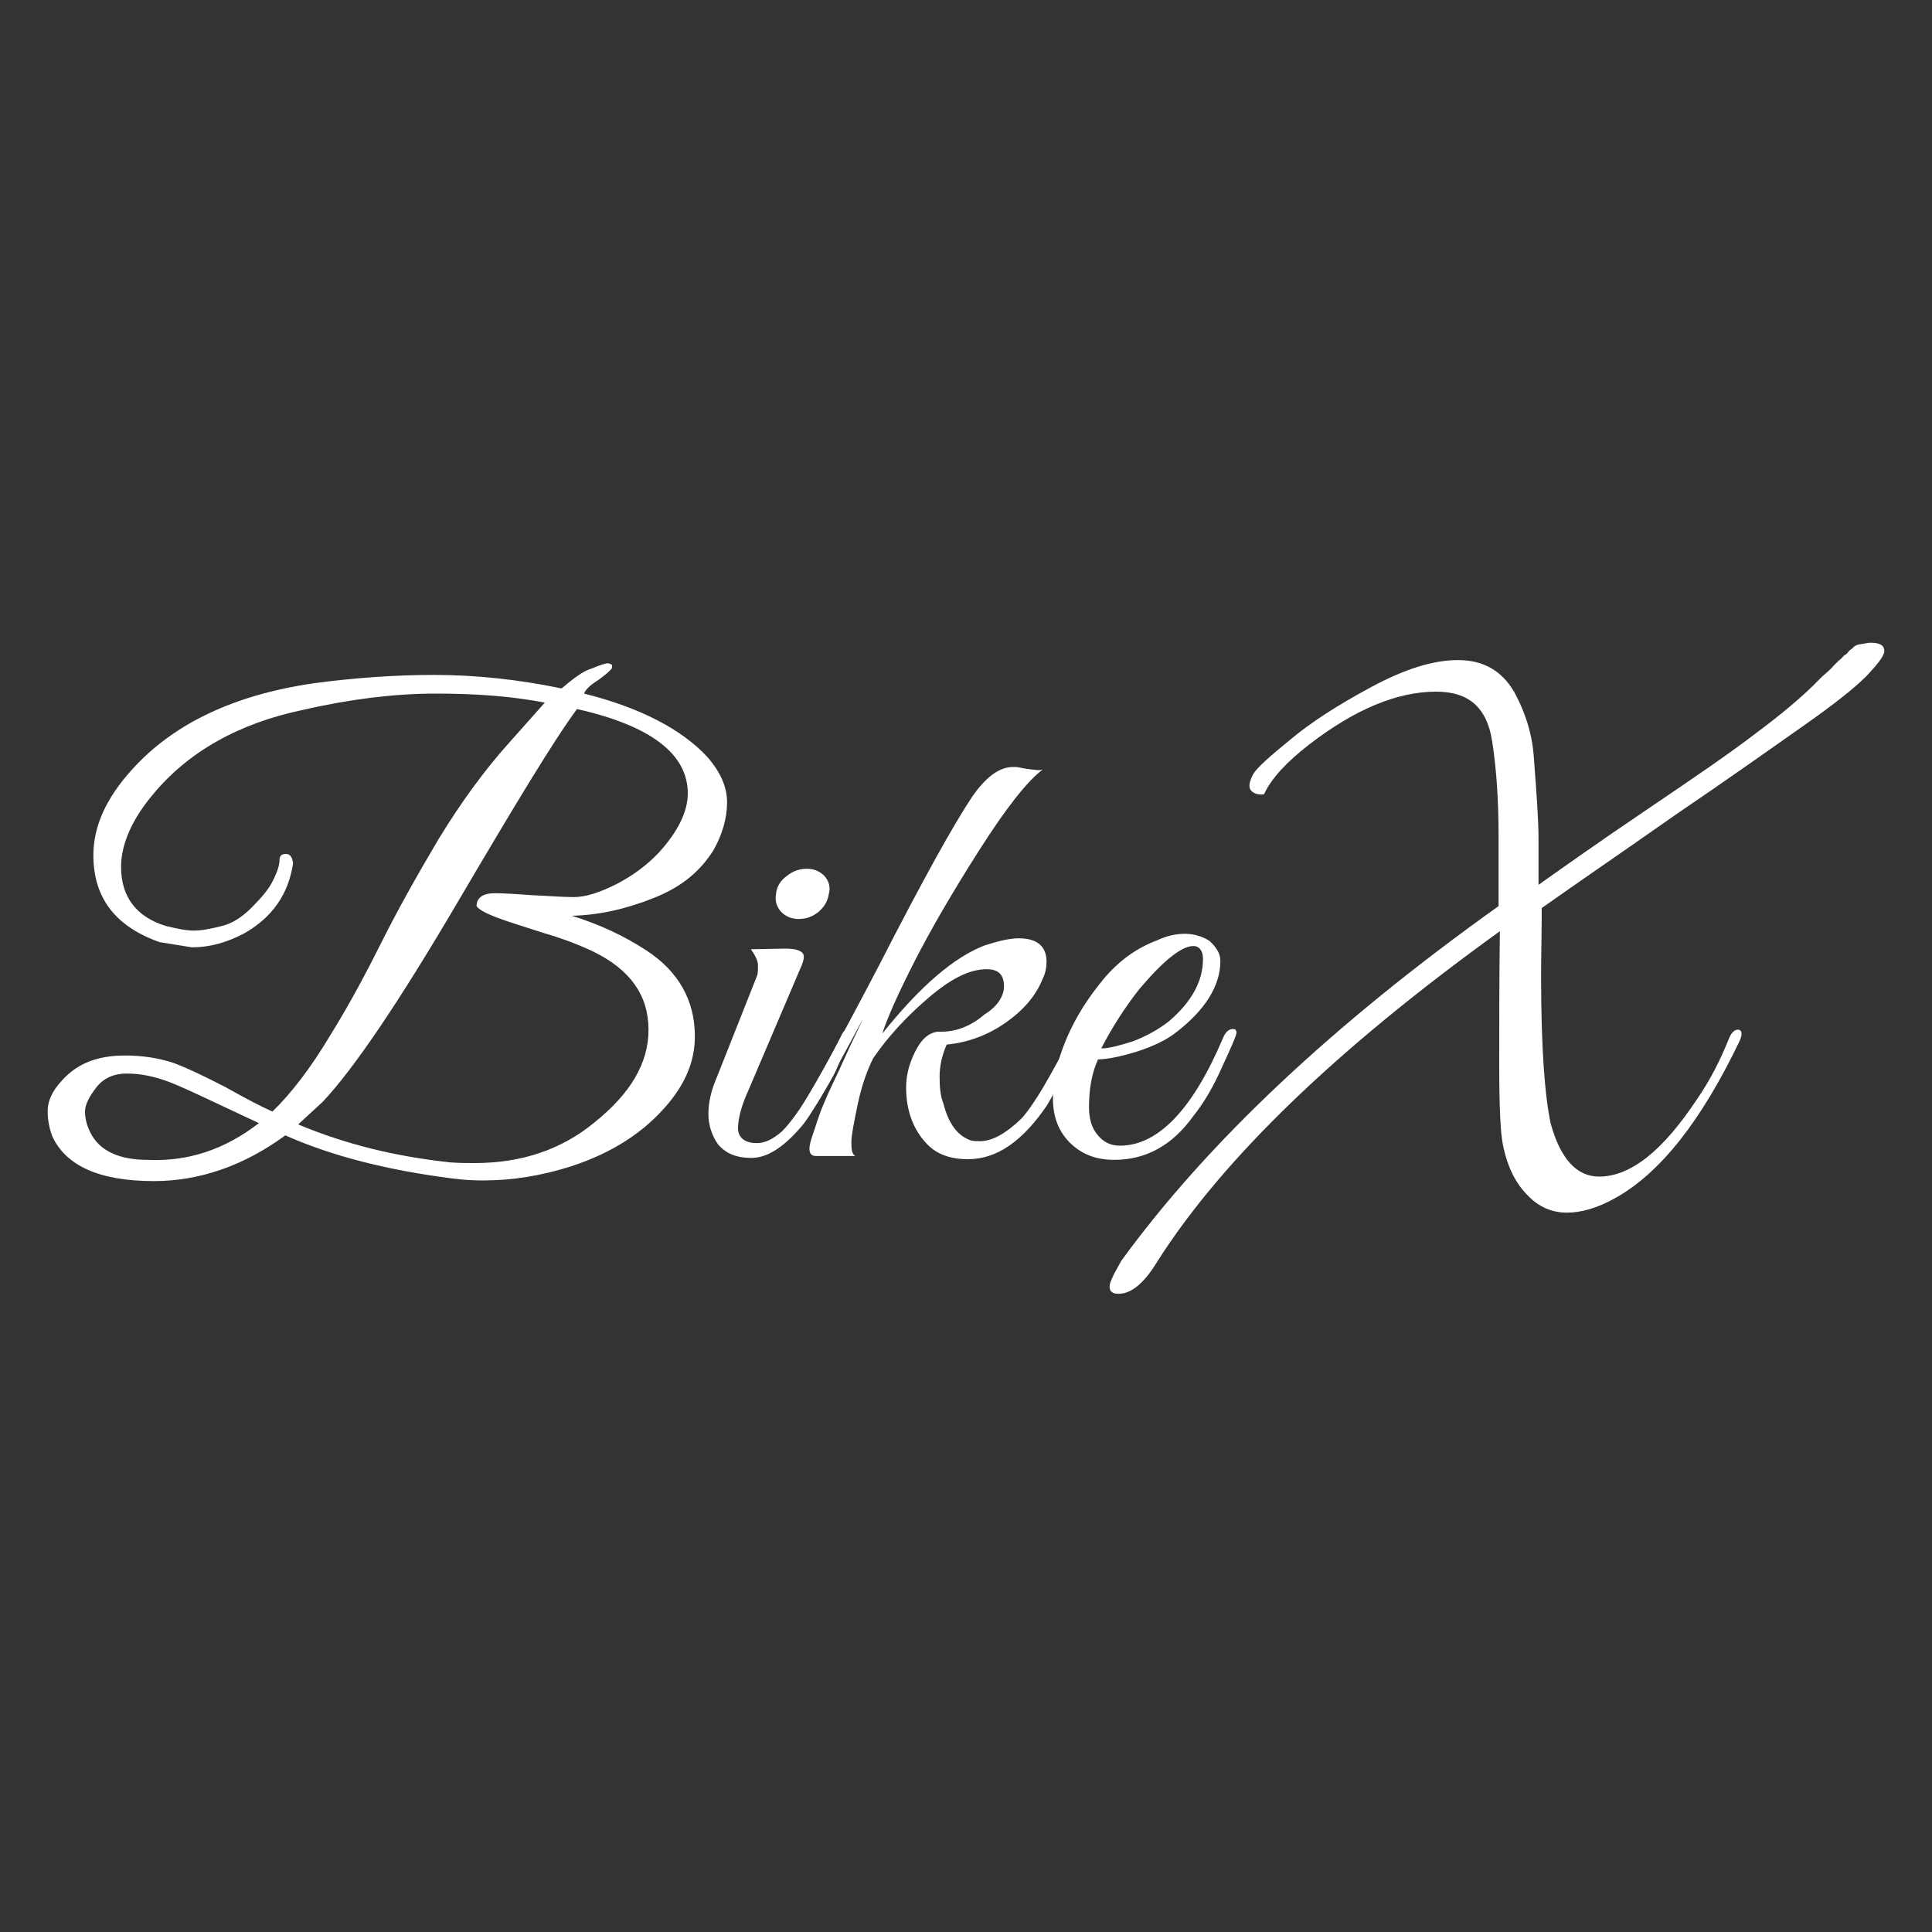 <?xml version="1.0" encoding="utf-8"?>
<!-- Generator: Adobe Illustrator 18.1.1, SVG Export Plug-In . SVG Version: 6.00 Build 0)  -->
<svg version="1.1" id="Layer_1" xmlns="http://www.w3.org/2000/svg" xmlns:xlink="http://www.w3.org/1999/xlink" x="0px" y="0px"
	 viewBox="0 0 300 300" xml:space="preserve">
<rect x="0" y="0" width="300" height="300" fill="#333333" stroke="none"/>
<g id="bikex-logo">
	<path fill="#ffffff" d="M107.9,160.9c0,3.8-1.4,7.1-4,10.3c-3.8,4.6-8.8,7.8-15.2,9.9c-4.7,1.5-9.2,2.2-13.7,2.2
		c-1.7,0-3.2-0.1-4.7-0.3c-10.2-1.3-18.8-3.5-26-6.7c-6.4,4.7-13.3,7.1-20.4,7.1c-8.5,0-13.7-2.4-15.8-7c-0.4-1.1-0.7-2.4-0.7-3.9
		s0.7-3.1,2.2-4.7c2.4-2.7,5.6-3.9,9.8-3.9c2.8,0,5.2,0.4,7.4,1.1c2.2,0.8,4.9,2.1,8.2,3.8c3.2,1.8,5.7,3.1,7.3,3.8
		c2.9-2.8,5.9-6.7,8.9-11.7c3.1-5,5.7-9.9,8.1-14.7s5.3-10,8.8-15.9c3.6-5.9,7.3-10.9,10.9-14.9l5.6-6.3c-5.2-1-10.7-1.4-17-1.4
		c-6.1,0-13,0.8-20.4,2.5c-10.2,2.1-18,6.6-23.4,13.1c-3.3,3.9-5,7.8-5,11.3c0,4.7,2.4,7.8,7,9.2c1.7,0.4,3.1,0.7,4.3,0.7
		c1.3,0,2.7-0.3,4.3-0.7c1.7-0.4,3.2-1.4,4.7-2.9c1.5-1.5,2.7-2.9,3.3-4.2c0.7-1.4,1-2.4,1-3.1s0.3-1,1-1c0.7,0,1,0.6,1.1,1.4v0.1
		c-0.7,4.7-3.2,8.4-7.7,10.9c-2.7,1.4-5.3,2.1-8,2.1l-5-0.8c-6.8-2.4-10.3-6.8-10.3-13.5c0-4.5,2-8.9,6-13.3
		c6.4-7.1,15.8-11.6,28.2-13.4c6-0.8,12.3-1.3,18.7-1.3s13.1,0.7,19.8,2.1c1.8-1.5,3.3-2.7,4.7-3.1c1.4-0.6,2.2-0.8,2.4-0.8
		c0.3,0,0.4,0,0.4,0.1c0.4,0,0.4,0.3,0.3,0.7c-0.3,0.4-1,1-2.1,1.8c-1.3,0.8-2,1.5-2.2,2.1c8.8,2.2,15.2,5.6,19.1,9.8
		c2.1,2.4,3.1,4.7,3.1,7.1c0,2.4-0.7,4.9-2.1,7.4c-2,3.2-4.9,5.7-9.2,7.4c-4.2,1.7-8.5,2.7-12.8,2.8c4.2,1.3,8.1,3.1,11.6,5.4
		C105.3,150.8,107.9,155.3,107.9,160.9z M40.2,174.4c-7.7-3.6-12.4-5.9-14.5-6.6c-2-0.7-4-1.1-6-1.1s-3.6,0.7-4.7,2.1
		c-1.1,1.4-1.8,2.7-1.8,3.8c0,1.1,0.3,2.2,0.8,3.2c1.4,2.9,4.5,4.3,8.9,4.3C29.2,180.4,34.9,178.5,40.2,174.4z M73.7,180.6
		c7.3,0,13.5-2.1,18.6-6.3c5.6-4.5,8.4-9.2,8.4-14.4c0-5.3-2.8-9.3-8.5-12.1c-2.1-1-4.6-2-7.7-2.9c-3.1-1-5.4-1.7-7.3-2.4
		c-1.8-0.7-2.9-1.3-3.2-1.8c0-1.3,1-2,2.8-2c1.3,0,3.1,0.1,5.7,0.3c2.5,0.1,4.7,0.3,6.6,0.3c1.8,0,4-0.7,6.6-2
		c2.5-1.3,4.7-2.9,6.6-4.9c2.9-3.2,4.5-6.3,4.5-9.2c0-6.1-5.7-10.5-17.2-13.1c-3.5,4.7-9.6,14.8-18.6,30.1S55,165.9,50.1,171.1
		l-3.8,3.5c7.4,3.1,15.2,5,23.7,5.9C71.4,180.6,72.6,180.6,73.7,180.6z"/>
	<path fill="#ffffff" d="M117.5,177.5c1.3,0,2.5-0.6,3.9-1.8c2.4-2.4,5.4-7.3,9.2-14.8c0.4-1,1-1.3,1.4-0.8c0.1,0.1,0.1,0.3,0.1,0.7
		c0,0.4-0.3,1-0.8,2.1c-0.6,1.1-1,2.2-1.4,3.1c-0.4,1-1.3,2.4-2.5,4.5c-1.3,2.1-2.2,3.6-3.2,4.7c-2.7,3.1-5.2,4.6-7.5,4.6
		c-2.4,0-4-0.7-5.2-2.1c-1-1.4-1.5-3.1-1.5-4.7c0-1.8,0.4-3.6,1.3-5.7l6.3-15.9c0.1-0.4,0.1-1,0.1-1.5c0-0.7-0.4-1.5-1.1-2.5
		l5.4-0.1c1.5,0,2.4,0.3,2.7,0.8s0,1.4-0.6,2.7l-7.8,18.3c-1.1,2.4-1.7,4.5-1.7,6.1C114.6,176.5,115.5,177.5,117.5,177.5z
		 M127.1,141.6c-1,0.8-2,1.1-3.1,1.1s-2-0.4-2.7-1.1c-0.7-0.8-1-1.7-0.8-2.8c0.1-1.1,0.7-2.1,1.7-2.8c1-0.8,2-1.1,3.1-1.1
		s2,0.4,2.7,1.1c0.7,0.8,1,1.7,0.7,2.8C128.5,140,128,140.8,127.1,141.6z"/>
	<path fill="#ffffff" d="M155.9,153.2c0-1.8-0.8-2.7-2.7-2.7c-2.7,0-5.6,1.5-9.1,4.5s-6.3,6.1-8.5,9.3c-1,2-1.8,4.3-2.4,7.1
		c-0.6,2.9-1,4.9-1,6c0,1.1,0.1,1.8,0.6,2.1h-6.1c-1,0-1.3-0.8-0.7-2.7c0.6-1.7,1.1-3.6,2-5.6c0.8-2,2-4.3,3.2-7s2.2-4.6,2.8-6
		c-5.3,10-8.8,15.9-10.3,17.4c-0.7,0.6-1,0.4-1-0.6c0-0.1,0-0.4,0.1-0.7c2.2-2.9,6.8-11.2,13.7-24.4c6.8-13.3,11.6-21.9,14.4-26.1
		c2.2-3.2,4.3-4.7,6.4-4.7h0.1h0.4c0,0,0.7,0.1,1.7,0.3c1.1,0.1,1.8,0.3,2.4,0.1c-2.4,1.8-5.7,6-9.9,12.6c-4.2,6.6-7.5,12.3-10,17.2
		c-2.5,4.9-4.2,8.7-5,11.2c5.9-7.4,11.2-11.9,15.9-13.7c2.2-0.7,3.9-1.1,5.3-1.1c2.9,0,4.3,1.3,4.3,3.6c0,0.8-0.1,1.7-0.6,2.7
		c-1,2.5-2.8,4.7-5.6,6.7c-2.8,2-6,3.2-9.3,3.5c-0.8,1.8-1.1,3.5-1.1,5s0.1,2.9,0.6,4.2c0.8,3.1,2.2,5,4.3,5.7
		c0.4,0.1,1,0.1,1.4,0.1c1.8,0,3.9-1.1,6.4-3.5c2-2.2,4.6-6.7,8-13.4c0.4-0.8,0.8-1.1,1.1-0.8s0.4,0.6,0.4,0.8s-0.6,1.5-1.5,3.8
		c-1,2.2-2.4,4.7-4,7.5c-3.8,5.6-7.8,8.4-12.3,8.4c-2.8,0-4.9-0.8-6.4-2.4c-2.1-2.2-3.2-5.2-3.2-8.7c0-1.8,0.4-3.6,1.4-5.6
		c1-2,2.1-2.9,3.5-3.1c0.1,0,0.4,0,0.6,0c2.2,0,4.5-0.8,6.7-2.7C154.9,156.3,155.9,154.6,155.9,153.2z"/>
	<path fill="#ffffff" d="M170.5,164.5c-1,2.2-1.4,4.7-1.4,7.4c0,1.8,0.4,3.2,1.3,4.3s2,1.7,3.5,1.7c5.9,0,11.3-5.6,16-16.7
		c0.4-1,1-1.5,1.7-1.4c0.3,0,0.4,0.3,0.4,0.6c0,0.3-0.7,2-2.2,5.2c-1.4,3.2-2.9,5.7-4.5,7.7c-3.3,4.6-7.4,6.8-12.3,6.8
		c-2.7,0-4.9-0.8-6.7-2.5c-1.8-1.7-2.8-4-2.8-7c0-2.9,0.7-6,2.1-9.3c1.4-3.3,3.3-6.3,5.7-9.2c2.4-2.9,5.2-4.9,8.4-6.1
		c1.5-0.7,2.9-1,4.3-1c1.4,0,2.7,0.4,3.8,1.1c1.1,1,1.7,2,1.7,3.1c0,3.9-2.4,7.7-7,11.2c-1.4,1.1-3.5,2.1-6,2.9
		C173.9,164.1,171.8,164.5,170.5,164.5z M186.8,148.9c0-1.3-0.6-2-1.5-2c-1.8,0-4.6,2.2-8.4,6.7c-2.2,2.8-4.2,5.9-5.9,9.2
		c1.1,0,2.7-0.4,4.9-1.1c2.1-0.8,3.9-1.8,5.6-3.1C185,155.6,186.8,152.4,186.8,148.9z"/>
	<path fill="#ffffff" d="M290.4,99.8c1.5,0,2.2,0.4,2.2,1.3c0,0.7-1,2-2.8,3.9c-2,2-5.2,4.5-9.9,7.8c-4.7,3.3-11.3,8-19.7,13.7
		c-8.4,5.9-15.3,10.6-20.8,14.5c0,3.8-0.1,7.3-0.1,10.6c0,11.3,0.6,18.8,1.5,22.9c1.5,5.4,4,8.2,7.5,8.2c4.9,0,9.9-4,15.2-12
		c2-2.9,3.6-6,5-9.5c0.4-1,1-1.4,1.5-1.3s0.6,0.7,0.1,1.8c-5.9,12.3-12.3,20.5-19.4,24.4c-2.7,1.5-5.2,2.2-7.4,2.2
		c-2.2,0-4.3-0.8-6.1-2.7c-1.8-1.8-3.1-4.3-3.8-7.7c-0.4-1.8-0.6-5.9-0.6-12.6c0-6.6,0-13.5,0.1-20.7
		c-25.4,18.3-43.1,35.4-53.2,51.3c-2,3.3-4,5-6,5c-1,0-1.4-0.4-1.4-1.1c0-0.6,0.3-1.1,0.7-2l1.1-2c13.3-18.3,32.8-36.7,58.6-55.1
		c0-1.7,0-5.3,0-10.7c0-5.4-0.3-10.5-1-14.9c-0.8-5.2-3.6-7.7-8.7-7.7c-6.1,0-12.7,2.8-19.7,8.2c-3.6,2.8-5.9,5.3-7,7.7
		c-0.1,0.1-0.6,0.1-1.1,0c-1.4-0.4-1.5-1.4-0.6-3.1c0.6-1,2.5-2.7,5.7-5.3c3.2-2.7,7.4-5.4,12.6-8.2c5.2-2.8,9.6-4.2,13.5-4.2
		c4,0,6.8,1.7,8.7,4.9c1.8,3.3,2.9,6.8,3.1,10.6c0.4,5.2,0.7,9.2,0.7,12.3c0,3.1,0,4.7,0,5.4c0,0.7,0,1.3,0,1.7
		c3.8-2.7,9.3-6.6,16.7-11.6c7.4-5,13.1-8.9,17-11.9c3.9-2.9,7.3-5.7,10-8.5c0.3-0.3,0.6-0.6,1.1-1c0.4-0.4,0.8-0.7,1-1
		c0.3-0.3,0.6-0.6,0.8-0.8c0.4-0.3,0.7-0.6,0.8-0.8c0.3-0.1,0.6-0.4,0.8-0.7c0.3-0.3,0.6-0.4,0.7-0.6c0.1-0.1,0.4-0.3,0.7-0.4
		C289.8,99.9,290.1,99.8,290.4,99.8z"/>
</g>
</svg>
